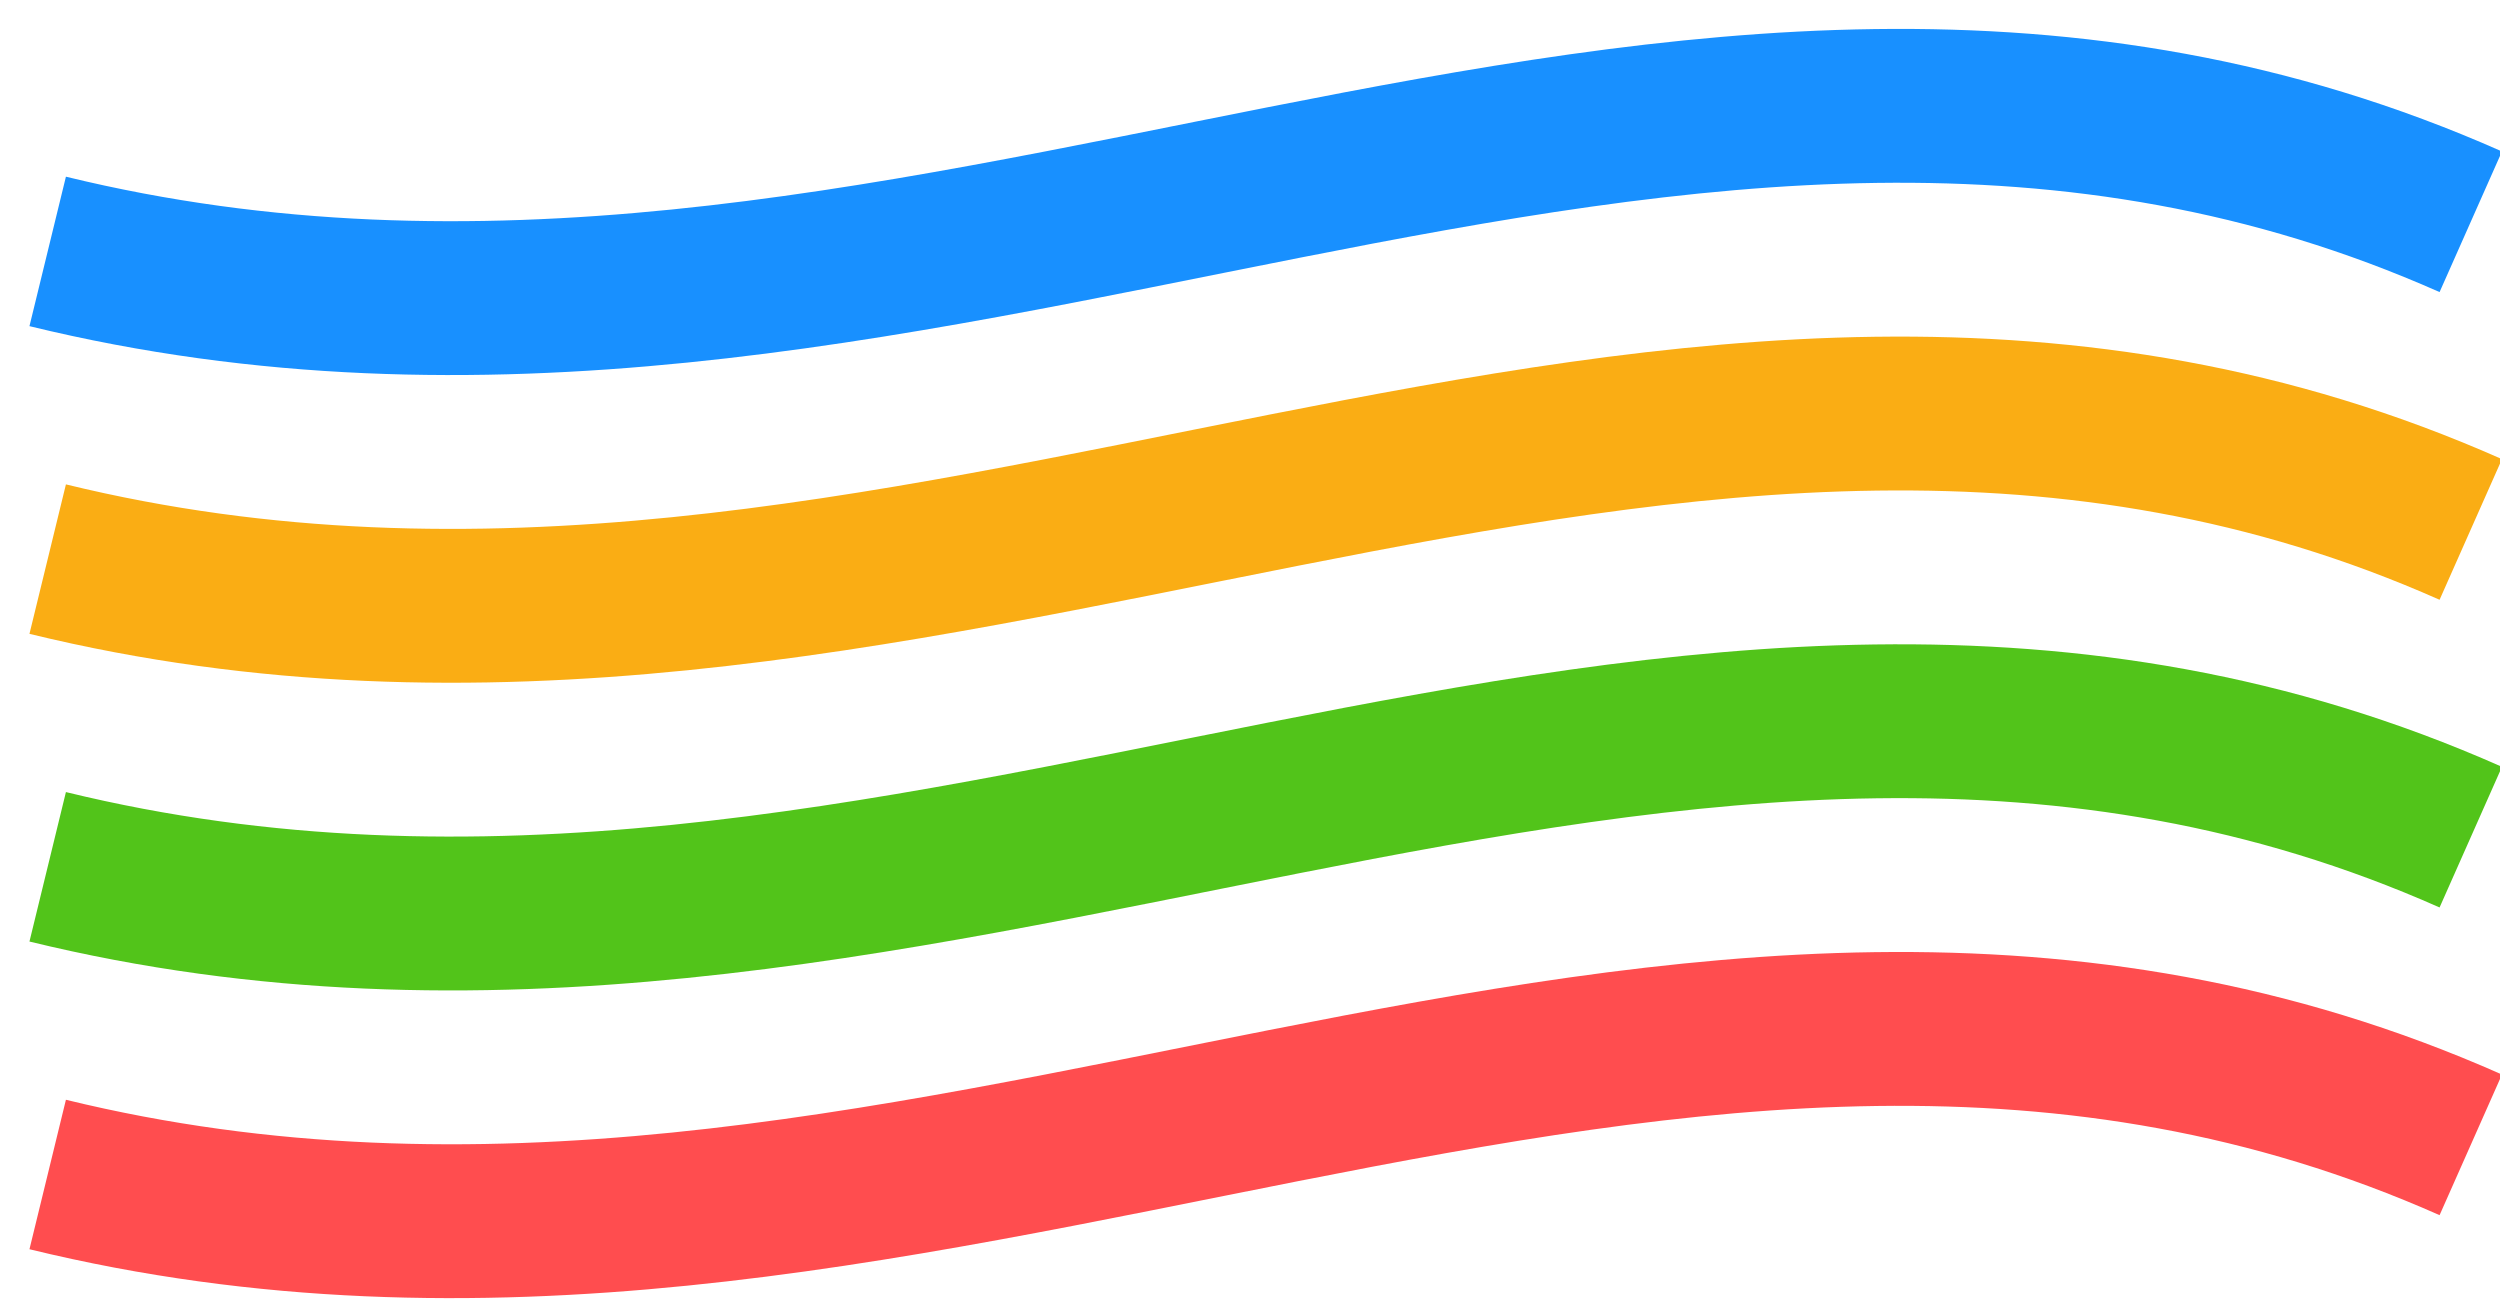<?xml version="1.0" encoding="utf-8"?>
<svg width="65px" height="34px" viewBox="0 0 65 34" version="1.1" xmlns="http://www.w3.org/2000/svg" xmlns:xlink="http://www.w3.org/1999/xlink">
    <g id="Page-1" stroke="none" stroke-width="1" fill="none" fill-rule="evenodd">
        <path d="M1.24,6.537 C23.805,12.042 43.377,-3.49 64.24,5.766" id="Path-4" stroke="#1890FF" stroke-width="4"></path>
        <path d="M1.24,14.537 C23.805,20.042 43.377,4.51 64.24,13.766" id="Path-4" stroke="#FAAD14" stroke-width="4"></path>
        <path d="M1.24,22.537 C23.805,28.042 43.377,12.51 64.24,21.766" id="Path-4" stroke="#52C41A" stroke-width="4"></path>
        <path d="M1.24,30.537 C23.805,36.042 43.377,20.51 64.24,29.766" id="Path-4" stroke="#FF4D4F" stroke-width="4"></path>
    </g>
</svg>